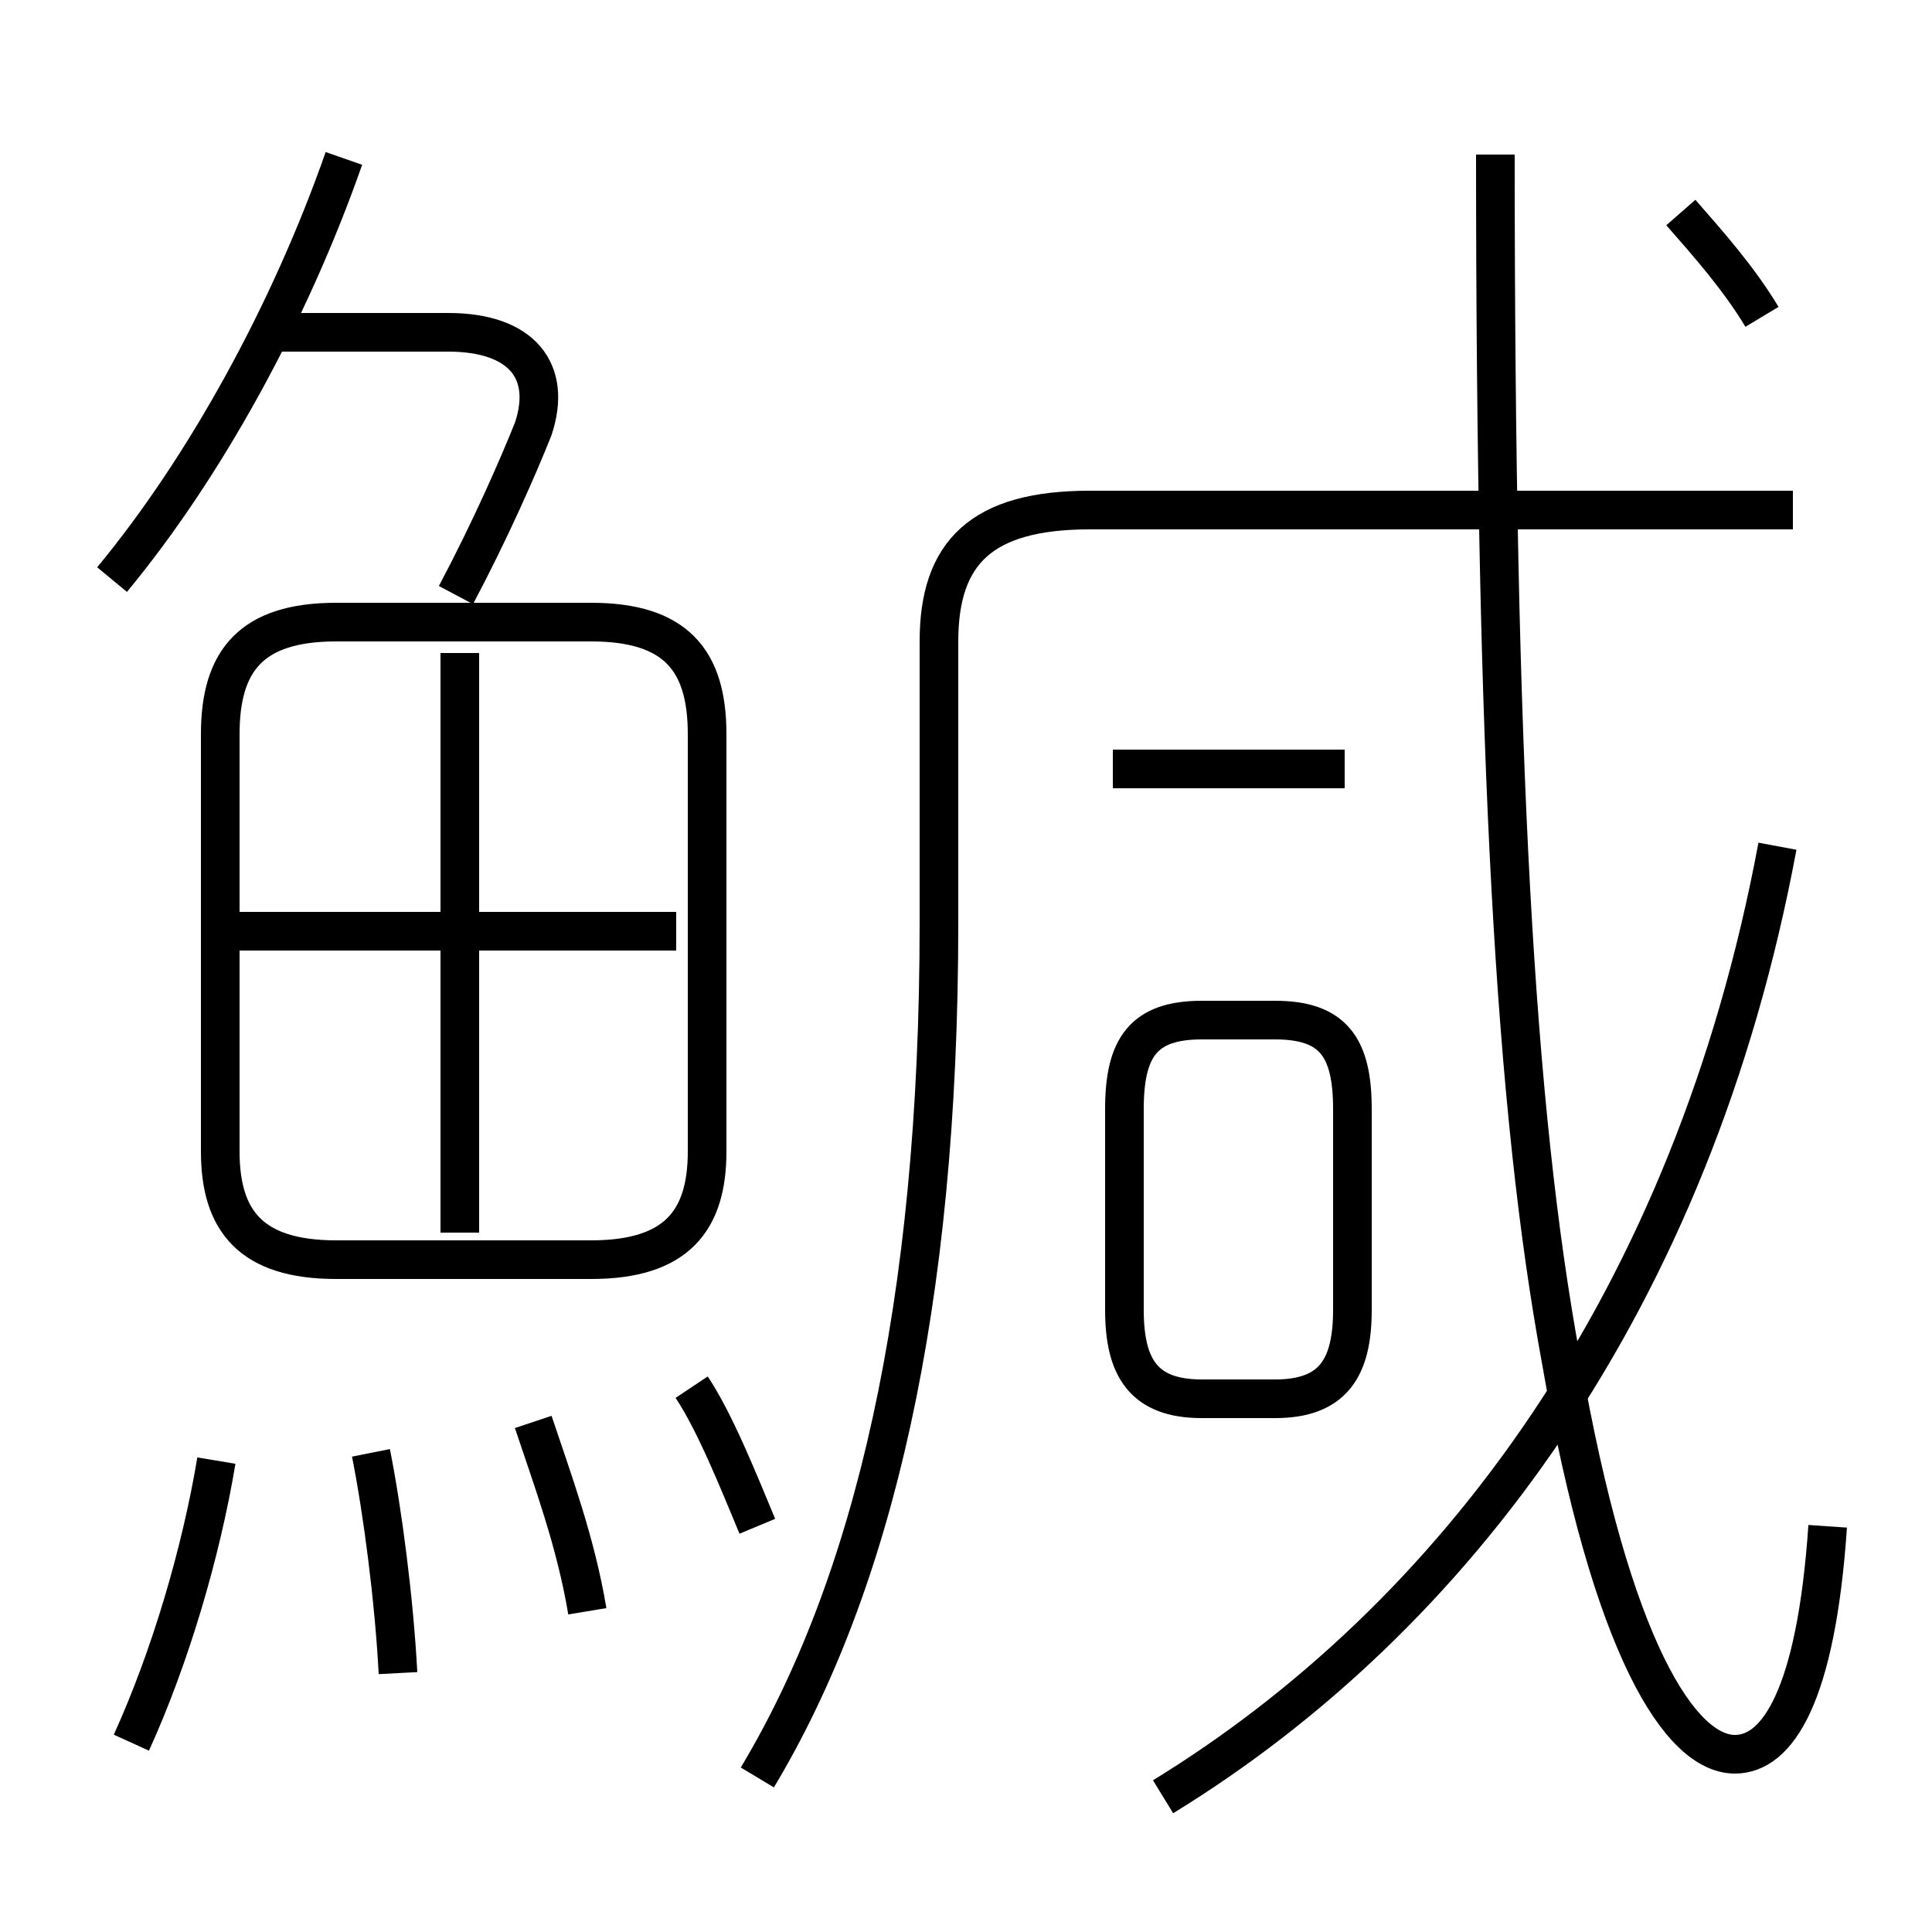 <?xml version='1.0' encoding='utf8'?>
<svg viewBox="0.0 -6.0 50.0 50.0" version="1.1" xmlns="http://www.w3.org/2000/svg">
<rect x="0.0" y="-6.0" width="50.0" height="50.0" fill="#808080" stroke="none"/>
<rect x="-1000" y="-1000" width="2000" height="2000" stroke="white" fill="white"/>
<g style="fill:white;stroke:#000000;  stroke-width:1">
<path d="M 19.6 2.0 C 22.6 -3.0 24.3 -10.2 24.3 -20.1 L 24.3 -27.4 C 24.3 -29.7 25.4 -30.8 28.2 -30.8 L 46.4 -30.8 M 3.4 1.1 C 4.4 -1.1 5.2 -3.8 5.6 -6.2 M 10.3 -0.7 C 10.2 -2.6 9.9 -4.9 9.6 -6.4 M 15.2 -2.3 C 14.9 -4.1 14.3 -5.7 13.8 -7.2 M 19.6 -4.5 C 19.1 -5.7 18.5 -7.2 17.9 -8.1 M 18.3 -14.2 L 18.3 -25.0 C 18.3 -26.9 17.5 -27.9 15.3 -27.9 L 8.7 -27.9 C 6.5 -27.9 5.7 -26.9 5.7 -25.0 L 5.7 -14.2 C 5.7 -12.4 6.5 -11.4 8.7 -11.4 L 15.3 -11.4 C 17.5 -11.4 18.3 -12.4 18.3 -14.2 Z M 11.9 -12.1 L 11.9 -27.1 M 17.5 -19.9 L 6.1 -19.9 M 2.9 -29.0 C 5.3 -31.9 7.5 -35.9 8.9 -39.9 M 11.8 -28.6 C 12.7 -30.3 13.4 -31.9 13.8 -32.9 C 14.3 -34.4 13.5 -35.4 11.6 -35.4 L 7.2 -35.4 M 35.0 -10.1 L 35.0 -15.3 C 35.0 -16.9 34.5 -17.6 33.0 -17.6 L 31.1 -17.6 C 29.6 -17.6 29.1 -16.9 29.1 -15.3 L 29.1 -10.1 C 29.1 -8.6 29.6 -7.8 31.1 -7.8 L 33.0 -7.8 C 34.5 -7.8 35.0 -8.6 35.0 -10.1 Z M 30.1 2.5 C 37.6 -2.1 43.8 -10.3 46.0 -22.1 M 34.8 -24.1 L 28.8 -24.1 M 47.3 -4.5 C 47.0 -0.1 46.0 1.4 44.9 1.4 C 43.5 1.4 41.7 -1.3 40.4 -8.8 C 39.2 -15.3 38.7 -24.4 38.7 -40.0 M 45.6 -35.8 C 45.0 -36.8 44.2 -37.7 43.5 -38.5" transform="translate(0.0 38.0)" />
</g>
</svg>